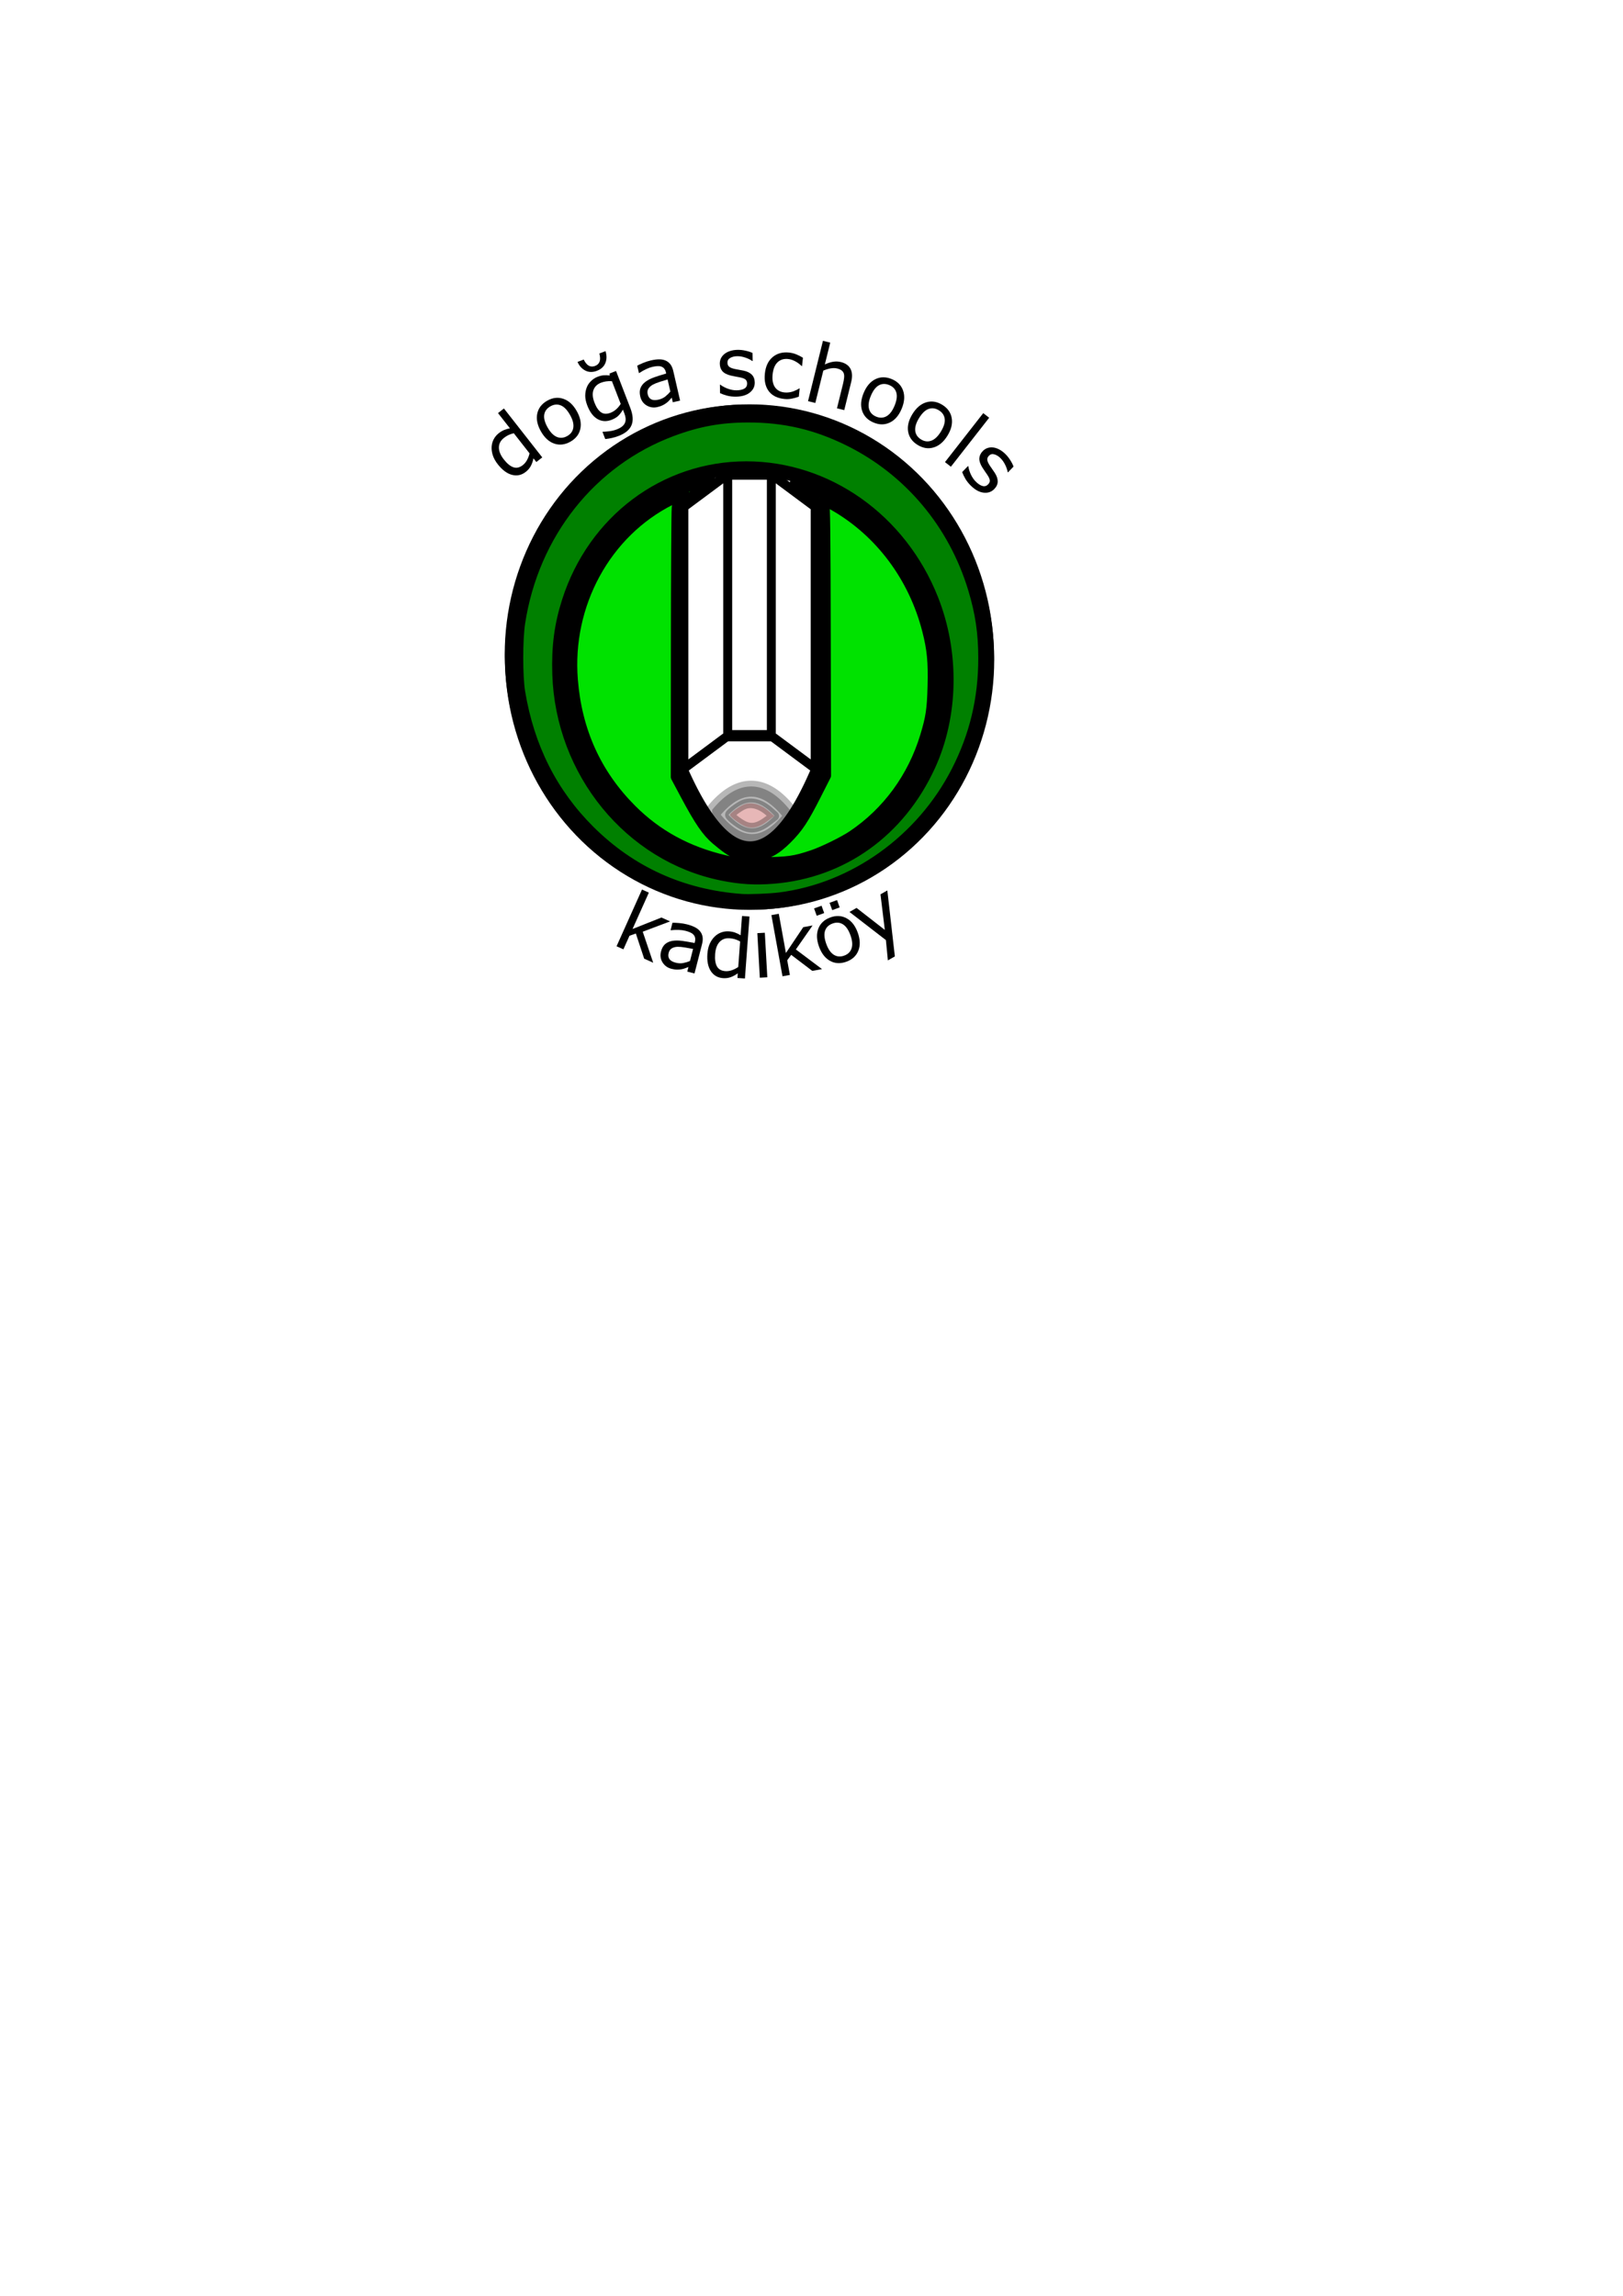 <?xml version="1.0" encoding="UTF-8" standalone="no"?>
<svg
   xmlns:dc="http://purl.org/dc/elements/1.1/"
   xmlns:cc="http://creativecommons.org/ns#"
   xmlns:rdf="http://www.w3.org/1999/02/22-rdf-syntax-ns#"
   xmlns:svg="http://www.w3.org/2000/svg"
   xmlns="http://www.w3.org/2000/svg"
   xmlns:sodipodi="http://sodipodi.sourceforge.net/DTD/sodipodi-0.dtd"
   xmlns:inkscape="http://www.inkscape.org/namespaces/inkscape"
   width="210mm"
   height="297mm"
   viewBox="0 0 210 297"
   version="1.1"
   id="svg8"
   inkscape:version="1.0.1 (3bc2e813f5, 2020-09-07)"
   sodipodi:docname="çizim.svg">
  <defs
     id="defs2" />
  <sodipodi:namedview
     id="base"
     pagecolor="#ffffff"
     bordercolor="#666666"
     borderopacity="1.0"
     inkscape:pageopacity="0.0"
     inkscape:pageshadow="2"
     inkscape:zoom="2"
     inkscape:cx="324.13631"
     inkscape:cy="247.31721"
     inkscape:document-units="mm"
     inkscape:current-layer="layer1"
     inkscape:document-rotation="0"
     showgrid="false"
     showguides="true"
     inkscape:object-paths="true"
     inkscape:snap-intersection-paths="true"
     inkscape:snap-smooth-nodes="true"
     inkscape:snap-text-baseline="true"
     inkscape:guide-bbox="true"
     inkscape:window-width="1920"
     inkscape:window-height="1017"
     inkscape:window-x="-8"
     inkscape:window-y="-8"
     inkscape:window-maximized="1">
    <sodipodi:guide
       position="46.567,258.106"
       orientation="0,-1"
       id="guide970" />
    <sodipodi:guide
       position="139.832,181.906"
       orientation="0,-1"
       id="guide1004" />
  </sodipodi:namedview>
  <g
     inkscape:label="Katman 1"
     inkscape:groupmode="layer"
     id="layer1">
    <g
       id="g872"
       transform="matrix(0.751,0,0,0.967,31.902,6.192)">
      <g
         id="g836"
         transform="matrix(1,-0.887,0,1,10.716,61.735)">
        <path
           style="color:#000000;font-style:normal;font-variant:normal;font-weight:normal;font-stretch:normal;font-size:medium;line-height:normal;font-family:sans-serif;font-variant-ligatures:normal;font-variant-position:normal;font-variant-caps:normal;font-variant-numeric:normal;font-variant-alternates:normal;font-variant-east-asian:normal;font-feature-settings:normal;font-variation-settings:normal;text-indent:0;text-align:start;text-decoration:none;text-decoration-line:none;text-decoration-style:solid;text-decoration-color:#000000;letter-spacing:normal;word-spacing:normal;text-transform:none;writing-mode:lr-tb;direction:ltr;text-orientation:mixed;dominant-baseline:auto;baseline-shift:baseline;text-anchor:start;white-space:normal;shape-padding:0;shape-margin:0;inline-size:0;clip-rule:nonzero;display:inline;overflow:visible;visibility:visible;isolation:auto;mix-blend-mode:normal;color-interpolation:sRGB;color-interpolation-filters:linearRGB;solid-color:#000000;solid-opacity:1;vector-effect:none;fill:#000000;fill-opacity:1;fill-rule:evenodd;stroke:none;stroke-width:1.535;stroke-linecap:round;stroke-linejoin:round;stroke-miterlimit:4;stroke-dasharray:none;stroke-dashoffset:0;stroke-opacity:1;color-rendering:auto;image-rendering:auto;shape-rendering:auto;text-rendering:auto;enable-background:accumulate;stop-color:#000000;stop-opacity:1;opacity:1"
           d="M 67.717 36.195 A 0.767 0.767 0 0 0 66.949 36.963 L 66.949 71.963 A 0.767 0.767 0 0 0 67.717 72.73 L 75.566 72.73 A 0.767 0.767 0 0 0 76.334 71.963 L 76.334 36.963 A 0.767 0.767 0 0 0 75.566 36.195 L 67.717 36.195 z M 68.484 37.73 L 74.799 37.73 L 74.799 71.195 L 68.484 71.195 L 68.484 37.73 z "
           id="path879"
           transform="matrix(0.955,0.296,0,1,0,0)" />
      </g>
      <g
         id="g840"
         transform="translate(13.85,-1.191)">
        <path
           style="color:#000000;font-style:normal;font-variant:normal;font-weight:normal;font-stretch:normal;font-size:medium;line-height:normal;font-family:sans-serif;font-variant-ligatures:normal;font-variant-position:normal;font-variant-caps:normal;font-variant-numeric:normal;font-variant-alternates:normal;font-variant-east-asian:normal;font-feature-settings:normal;font-variation-settings:normal;text-indent:0;text-align:start;text-decoration:none;text-decoration-line:none;text-decoration-style:solid;text-decoration-color:#000000;letter-spacing:normal;word-spacing:normal;text-transform:none;writing-mode:lr-tb;direction:ltr;text-orientation:mixed;dominant-baseline:auto;baseline-shift:baseline;text-anchor:start;white-space:normal;shape-padding:0;shape-margin:0;inline-size:0;clip-rule:nonzero;display:inline;overflow:visible;visibility:visible;isolation:auto;mix-blend-mode:normal;color-interpolation:sRGB;color-interpolation-filters:linearRGB;solid-color:#000000;solid-opacity:1;vector-effect:none;fill:#000000;fill-opacity:1;fill-rule:evenodd;stroke:none;stroke-width:1.5;stroke-linecap:round;stroke-linejoin:round;stroke-miterlimit:4;stroke-dasharray:none;stroke-dashoffset:0;stroke-opacity:1;color-rendering:auto;image-rendering:auto;shape-rendering:auto;text-rendering:auto;enable-background:accumulate;stop-color:#000000;stop-opacity:1;opacity:1"
           d="M 69.057 57.459 A 0.75 0.75 0 0 0 68.307 58.209 L 68.307 93.209 A 0.75 0.75 0 0 0 69.057 93.959 L 76.557 93.959 A 0.75 0.75 0 0 0 77.307 93.209 L 77.307 58.209 A 0.75 0.75 0 0 0 76.557 57.459 L 69.057 57.459 z M 69.807 58.959 L 75.807 58.959 L 75.807 92.459 L 69.807 92.459 L 69.807 58.959 z "
           id="path883" />
      </g>
      <g
         id="g862"
         transform="matrix(-1,-0.887,0,1,162.597,61.735)">
        <path
           style="color:#000000;font-style:normal;font-variant:normal;font-weight:normal;font-stretch:normal;font-size:medium;line-height:normal;font-family:sans-serif;font-variant-ligatures:normal;font-variant-position:normal;font-variant-caps:normal;font-variant-numeric:normal;font-variant-alternates:normal;font-variant-east-asian:normal;font-feature-settings:normal;font-variation-settings:normal;text-indent:0;text-align:start;text-decoration:none;text-decoration-line:none;text-decoration-style:solid;text-decoration-color:#000000;letter-spacing:normal;word-spacing:normal;text-transform:none;writing-mode:lr-tb;direction:ltr;text-orientation:mixed;dominant-baseline:auto;baseline-shift:baseline;text-anchor:start;white-space:normal;shape-padding:0;shape-margin:0;inline-size:0;clip-rule:nonzero;display:inline;overflow:visible;visibility:visible;isolation:auto;mix-blend-mode:normal;color-interpolation:sRGB;color-interpolation-filters:linearRGB;solid-color:#000000;solid-opacity:1;vector-effect:none;fill:#000000;fill-opacity:1;fill-rule:evenodd;stroke:none;stroke-width:1.535;stroke-linecap:round;stroke-linejoin:round;stroke-miterlimit:4;stroke-dasharray:none;stroke-dashoffset:0;stroke-opacity:1;color-rendering:auto;image-rendering:auto;shape-rendering:auto;text-rendering:auto;enable-background:accumulate;stop-color:#000000;stop-opacity:1;opacity:1"
           d="M 67.717 36.195 A 0.767 0.767 0 0 0 66.949 36.963 L 66.949 71.963 A 0.767 0.767 0 0 0 67.717 72.73 L 75.566 72.73 A 0.767 0.767 0 0 0 76.334 71.963 L 76.334 36.963 A 0.767 0.767 0 0 0 75.566 36.195 L 67.717 36.195 z M 68.484 37.73 L 74.799 37.73 L 74.799 71.195 L 68.484 71.195 L 68.484 37.73 z "
           id="path887"
           transform="matrix(0.955,0.296,0,1,0,0)" />
      </g>
    </g>
    <path
       style="color:#000000;font-style:normal;font-variant:normal;font-weight:normal;font-stretch:normal;font-size:medium;line-height:normal;font-family:sans-serif;font-variant-ligatures:normal;font-variant-position:normal;font-variant-caps:normal;font-variant-numeric:normal;font-variant-alternates:normal;font-variant-east-asian:normal;font-feature-settings:normal;font-variation-settings:normal;text-indent:0;text-align:start;text-decoration:none;text-decoration-line:none;text-decoration-style:solid;text-decoration-color:#000000;letter-spacing:normal;word-spacing:normal;text-transform:none;writing-mode:lr-tb;direction:ltr;text-orientation:mixed;dominant-baseline:auto;baseline-shift:baseline;text-anchor:start;white-space:normal;shape-padding:0;shape-margin:0;inline-size:0;clip-rule:nonzero;display:inline;overflow:visible;visibility:visible;isolation:auto;mix-blend-mode:normal;color-interpolation:sRGB;color-interpolation-filters:linearRGB;solid-color:#000000;solid-opacity:1;vector-effect:none;fill:#000000;fill-opacity:1;fill-rule:nonzero;stroke:none;stroke-width:1.112;stroke-linecap:round;stroke-linejoin:round;stroke-miterlimit:4;stroke-dasharray:none;stroke-dashoffset:0;stroke-opacity:1;color-rendering:auto;image-rendering:auto;shape-rendering:auto;text-rendering:auto;enable-background:accumulate;stop-color:#000000;stop-opacity:1;opacity:1"
       d="M 88.451 98.951 A 0.556 0.556 0 0 0 88.211 98.998 A 0.556 0.556 0 0 0 87.926 99.732 C 89.434 103.152 90.926 105.691 92.445 107.398 C 93.964 109.106 95.557 110.006 97.193 109.953 C 98.829 109.9 100.37 108.905 101.816 107.178 C 103.263 105.45 104.654 102.959 106.027 99.725 A 0.556 0.556 0 0 0 105.732 98.996 A 0.556 0.556 0 0 0 105.002 99.291 C 103.654 102.465 102.297 104.871 100.965 106.463 C 99.633 108.054 98.365 108.801 97.158 108.84 C 95.952 108.879 94.669 108.224 93.275 106.658 C 91.882 105.092 90.424 102.64 88.943 99.283 A 0.556 0.556 0 0 0 88.451 98.951 z "
       id="path891" />
    <ellipse
       style="fill:none;stroke:#000000;stroke-width:1.5;stroke-linecap:round;stroke-linejoin:round;stroke-miterlimit:4;stroke-dasharray:none"
       id="path893"
       cx="96.975"
       cy="85.006"
       rx="30.89"
       ry="31.948" />
    <path
       id="path911"
       style="opacity:0.282;fill:#000000;stroke:#000000;stroke-width:5.63;stroke-linecap:round;stroke-linejoin:round;stroke-miterlimit:4;stroke-dasharray:none"
       d="M 367.334 383.943 C 360.571 383.706 353.984 387.733 347.705 395.367 A 18.98 18.245 0 0 0 348.863 401.645 C 349.195 401.187 349.524 400.743 349.854 400.309 A 17.352 15.42 0 0 0 349.783 401.701 C 355.524 408.153 361.545 411.556 367.729 411.355 C 373.644 411.164 379.229 407.709 384.488 401.693 A 18.98 18.245 0 0 0 385.666 395.377 C 379.914 388.259 373.804 384.17 367.334 383.943 z M 367.188 388.922 C 371.863 389.086 376.762 392.03 381.895 398.262 C 376.891 404.205 372.129 407.002 367.596 407.148 C 363.036 407.296 358.187 404.822 352.92 398.902 C 352.591 398.533 352.26 398.145 351.93 397.746 C 357.385 391.422 362.43 388.755 367.188 388.922 z "
       transform="scale(0.265)" />
    <path
       style="opacity:0.282;fill:#aa0000;fill-opacity:1;stroke:#000000;stroke-width:4.724;stroke-linecap:round;stroke-linejoin:round;stroke-miterlimit:4;stroke-dasharray:none"
       d=""
       id="path928"
       transform="scale(0.265)" />
    <path
       style="opacity:0.282;fill:#aa0000;fill-opacity:1;stroke:#000000;stroke-width:4.724;stroke-linecap:round;stroke-linejoin:round;stroke-miterlimit:4;stroke-dasharray:none"
       d="m 362.835,402.942 c -2.571,-1.303 -6.427,-4.384 -6.44,-5.147 -0.012,-0.721 4.432,-4.045 6.643,-4.969 3.841,-1.605 8.449,-0.321 12.788,3.561 l 2.19,1.959 -2.715,2.095 c -4.967,3.832 -8.457,4.533 -12.465,2.502 z"
       id="path930"
       transform="scale(0.265)" />
    <ellipse
       style="fill:none;stroke:#000000;stroke-width:1.5;stroke-linecap:round;stroke-linejoin:round;stroke-miterlimit:4;stroke-dasharray:none"
       id="ellipse932"
       cx="82.164"
       cy="99.394"
       rx="30.89"
       ry="31.948"
       transform="rotate(-9.184)" />
    <ellipse
       style="fill:none;stroke:#000000;stroke-width:1.211;stroke-linecap:round;stroke-linejoin:round;stroke-miterlimit:4;stroke-dasharray:none"
       id="ellipse934"
       cx="7.91"
       cy="130.608"
       rx="24.964"
       ry="25.756"
       transform="matrix(0.671,-0.741,0.704,0.71,0,0)" />
    <g
       aria-label="doğa schools"
       id="text938"
       style="font-style:normal;font-weight:normal;font-size:10.583px;line-height:1.25;font-family:sans-serif;fill:#000000;fill-opacity:1;stroke:none;stroke-width:0.265">
      <path
         d="m 70.163,59.171 -0.765,0.599 -0.373,-0.476 q -0.106,0.543 -0.34,0.982 -0.234,0.439 -0.653,0.767 -0.814,0.637 -1.784,0.387 -0.967,-0.254 -1.837,-1.364 -0.453,-0.578 -0.644,-1.157 -0.187,-0.582 -0.155,-1.119 0.034,-0.526 0.273,-0.975 0.243,-0.453 0.637,-0.762 0.358,-0.28 0.695,-0.42 0.334,-0.144 0.763,-0.224 l -1.543,-1.969 0.765,-0.599 z m -1.641,-0.519 -2.043,-2.607 q -0.418,0.104 -0.703,0.242 -0.285,0.138 -0.574,0.365 -0.643,0.504 -0.65,1.231 -0.007,0.728 0.636,1.55 0.634,0.809 1.242,1.016 0.605,0.202 1.215,-0.276 0.325,-0.255 0.547,-0.659 0.219,-0.408 0.329,-0.862 z"
         style="stroke-width:0.265"
         id="path972" />
      <path
         d="m 74.624,53.178 q 0.695,1.228 0.467,2.295 -0.227,1.067 -1.284,1.665 -1.066,0.603 -2.098,0.249 -1.027,-0.357 -1.722,-1.585 -0.695,-1.228 -0.472,-2.292 0.225,-1.071 1.291,-1.675 1.057,-0.598 2.091,-0.239 1.032,0.354 1.727,1.582 z m -0.872,0.494 q -0.552,-0.976 -1.202,-1.232 -0.652,-0.26 -1.331,0.124 -0.688,0.389 -0.801,1.082 -0.111,0.686 0.442,1.662 0.535,0.944 1.194,1.218 0.657,0.269 1.341,-0.118 0.675,-0.382 0.785,-1.079 0.112,-0.705 -0.428,-1.658 z"
         style="stroke-width:0.265"
         id="path974" />
      <path
         d="m 81.553,52.767 q 0.529,1.369 0.154,2.25 -0.374,0.881 -1.666,1.38 -0.429,0.166 -0.863,0.261 -0.427,0.098 -0.865,0.14 l -0.357,-0.926 0.048,-0.019 q 0.255,0.001 0.786,-0.06 0.532,-0.056 1.014,-0.242 0.463,-0.179 0.724,-0.407 0.261,-0.228 0.353,-0.491 0.096,-0.253 0.066,-0.546 -0.03,-0.293 -0.157,-0.621 l -0.19,-0.492 q -0.283,0.486 -0.596,0.795 -0.31,0.302 -0.888,0.526 -0.964,0.372 -1.801,-0.102 -0.834,-0.481 -1.323,-1.749 -0.268,-0.694 -0.269,-1.27 0.002,-0.582 0.198,-1.079 0.181,-0.463 0.557,-0.824 0.374,-0.366 0.817,-0.537 0.468,-0.181 0.818,-0.205 0.354,-0.031 0.78,0.026 l -0.031,-0.254 0.848,-0.328 z M 80.312,52.249 79.178,49.313 q -0.425,-0.024 -0.764,0.029 -0.336,0.047 -0.645,0.166 -0.747,0.288 -0.983,0.956 -0.235,0.667 0.133,1.622 0.35,0.906 0.849,1.251 0.499,0.345 1.236,0.06 0.395,-0.153 0.733,-0.455 0.341,-0.309 0.575,-0.693 z m -1.965,-6.825 q 0.264,0.829 -0.014,1.529 -0.273,0.698 -1.088,1.013 -0.815,0.315 -1.491,-0.017 -0.672,-0.333 -1.028,-1.127 l 0.8,-0.309 q 0.304,0.614 0.671,0.805 0.372,0.189 0.811,0.019 0.429,-0.166 0.573,-0.554 0.149,-0.39 -0.03,-1.052 z"
         style="stroke-width:0.265"
         id="path976" />
      <path
         d="m 87.998,51.824 -0.942,0.216 -0.138,-0.599 q -0.106,0.115 -0.287,0.32 -0.177,0.2 -0.358,0.337 -0.21,0.17 -0.5,0.316 -0.289,0.151 -0.702,0.246 -0.761,0.175 -1.405,-0.208 -0.644,-0.382 -0.824,-1.163 -0.147,-0.64 0.035,-1.095 0.186,-0.461 0.642,-0.805 0.462,-0.345 1.163,-0.591 0.702,-0.246 1.518,-0.476 l -0.034,-0.146 q -0.074,-0.322 -0.238,-0.507 -0.159,-0.186 -0.399,-0.258 -0.228,-0.07 -0.519,-0.045 -0.291,0.024 -0.599,0.095 -0.373,0.086 -0.808,0.292 -0.436,0.201 -0.882,0.499 l -0.05,0.012 -0.221,-0.962 q 0.26,-0.139 0.763,-0.35 0.503,-0.211 1.012,-0.328 0.594,-0.136 1.056,-0.136 0.465,-0.006 0.842,0.157 0.37,0.159 0.621,0.488 0.251,0.33 0.375,0.873 z m -1.26,-1.169 -0.36,-1.566 q -0.427,0.125 -1.005,0.31 -0.573,0.184 -0.893,0.359 -0.381,0.209 -0.577,0.514 -0.196,0.3 -0.098,0.728 0.111,0.484 0.46,0.663 0.348,0.175 0.947,0.037 0.499,-0.114 0.868,-0.401 0.368,-0.291 0.658,-0.644 z"
         style="stroke-width:0.265"
         id="path978" />
      <path
         d="m 97.657,49.473 q 0.012,0.791 -0.636,1.307 -0.643,0.516 -1.775,0.534 -0.641,0.01 -1.18,-0.132 -0.535,-0.147 -0.899,-0.322 l -0.017,-1.09 0.052,-7.98e-4 q 0.465,0.339 1.032,0.537 0.566,0.193 1.083,0.185 0.641,-0.01 0.999,-0.222 0.358,-0.212 0.352,-0.657 -0.005,-0.341 -0.204,-0.514 -0.199,-0.173 -0.759,-0.288 -0.207,-0.043 -0.544,-0.1 -0.332,-0.057 -0.607,-0.125 -0.763,-0.19 -1.089,-0.572 -0.321,-0.388 -0.33,-0.956 -0.005,-0.357 0.134,-0.674 0.145,-0.318 0.441,-0.57 0.286,-0.247 0.728,-0.394 0.447,-0.152 1,-0.16 0.517,-0.008 1.046,0.113 0.534,0.116 0.888,0.291 l 0.016,1.039 -0.052,7.98e-4 q -0.376,-0.268 -0.911,-0.446 -0.535,-0.183 -1.047,-0.175 -0.532,0.008 -0.896,0.221 -0.364,0.207 -0.358,0.61 0.005,0.357 0.23,0.534 0.22,0.177 0.707,0.284 0.27,0.058 0.601,0.115 0.337,0.057 0.56,0.105 0.679,0.145 1.052,0.516 0.373,0.377 0.382,1.007 z"
         style="stroke-width:0.265"
         id="path980" />
      <path
         d="m 103.358,51.319 q -0.508,0.18 -0.958,0.262 -0.445,0.083 -0.933,0.031 -0.622,-0.066 -1.122,-0.301 -0.499,-0.24 -0.83,-0.649 -0.336,-0.41 -0.482,-0.997 -0.146,-0.587 -0.066,-1.342 0.149,-1.408 1.005,-2.128 0.861,-0.72 2.13,-0.585 0.493,0.052 0.951,0.241 0.463,0.189 0.838,0.432 l -0.114,1.074 -0.051,-0.005 q -0.406,-0.391 -0.859,-0.626 -0.448,-0.235 -0.895,-0.282 -0.822,-0.087 -1.359,0.417 -0.531,0.5 -0.644,1.569 -0.11,1.038 0.293,1.647 0.409,0.605 1.252,0.694 0.293,0.031 0.604,-0.014 0.311,-0.045 0.566,-0.143 0.222,-0.086 0.42,-0.184 0.198,-0.104 0.315,-0.18 l 0.051,0.005 z"
         style="stroke-width:0.265"
         id="path982" />
      <path
         d="m 109.238,53.056 -0.943,-0.233 0.788,-3.191 q 0.095,-0.386 0.133,-0.734 0.039,-0.352 -0.034,-0.573 -0.073,-0.242 -0.284,-0.4 -0.21,-0.164 -0.586,-0.257 -0.386,-0.095 -0.855,-0.009 -0.469,0.087 -0.928,0.287 l -1.034,4.184 -0.943,-0.233 1.929,-7.806 0.943,0.233 -0.698,2.824 q 0.532,-0.257 1.054,-0.346 0.522,-0.089 1.019,0.034 0.908,0.224 1.25,0.889 0.341,0.665 0.087,1.693 z"
         style="stroke-width:0.265"
         id="path984" />
      <path
         d="m 116.668,52.878 q -0.542,1.303 -1.523,1.779 -0.982,0.476 -2.103,0.01 -1.131,-0.47 -1.485,-1.502 -0.35,-1.03 0.192,-2.332 0.542,-1.303 1.518,-1.781 0.983,-0.481 2.114,-0.011 1.121,0.466 1.474,1.503 0.355,1.032 -0.187,2.334 z m -0.926,-0.385 q 0.431,-1.035 0.233,-1.705 -0.195,-0.674 -0.916,-0.974 -0.73,-0.304 -1.346,0.034 -0.609,0.334 -1.04,1.37 -0.417,1.002 -0.227,1.691 0.191,0.684 0.917,0.986 0.716,0.298 1.334,-0.044 0.625,-0.345 1.045,-1.356 z"
         style="stroke-width:0.265"
         id="path986" />
      <path
         d="m 122.598,56.354 q -0.735,1.204 -1.778,1.524 -1.043,0.32 -2.079,-0.313 -1.045,-0.638 -1.237,-1.712 -0.187,-1.071 0.548,-2.275 0.735,-1.204 1.774,-1.526 1.046,-0.324 2.091,0.314 1.036,0.633 1.225,1.711 0.192,1.074 -0.544,2.278 z m -0.856,-0.523 q 0.585,-0.957 0.493,-1.649 -0.089,-0.696 -0.755,-1.103 -0.675,-0.412 -1.335,-0.174 -0.653,0.237 -1.238,1.194 -0.566,0.926 -0.484,1.636 0.084,0.705 0.754,1.115 0.661,0.404 1.325,0.161 0.67,-0.245 1.241,-1.179 z"
         style="stroke-width:0.265"
         id="path988" />
      <path
         d="m 123.036,60.379 -0.765,-0.598 4.951,-6.336 0.765,0.598 z"
         style="stroke-width:0.265"
         id="path990" />
      <path
         d="m 128.655,63.26 q -0.55,0.568 -1.374,0.476 -0.82,-0.089 -1.633,-0.876 -0.461,-0.446 -0.743,-0.927 -0.275,-0.482 -0.409,-0.863 l 0.758,-0.784 0.037,0.036 q 0.09,0.569 0.351,1.109 0.265,0.536 0.636,0.896 0.461,0.446 0.864,0.548 0.404,0.103 0.713,-0.216 0.237,-0.245 0.218,-0.508 -0.019,-0.263 -0.334,-0.74 -0.116,-0.177 -0.315,-0.455 -0.195,-0.275 -0.341,-0.517 -0.406,-0.673 -0.367,-1.174 0.046,-0.501 0.442,-0.91 0.248,-0.256 0.571,-0.382 0.327,-0.122 0.715,-0.092 0.377,0.027 0.793,0.235 0.424,0.209 0.821,0.593 0.371,0.359 0.66,0.819 0.296,0.459 0.423,0.834 l -0.722,0.747 -0.037,-0.036 q -0.077,-0.456 -0.33,-0.959 -0.25,-0.508 -0.617,-0.863 -0.383,-0.37 -0.79,-0.477 -0.404,-0.11 -0.684,0.179 -0.248,0.256 -0.214,0.541 0.03,0.281 0.3,0.7 0.15,0.231 0.345,0.506 0.198,0.278 0.322,0.47 0.379,0.582 0.38,1.108 -0.002,0.53 -0.441,0.983 z"
         style="stroke-width:0.265"
         id="path992" />
    </g>
    <g
       aria-label="kadıköy"
       id="text999"
       style="font-style:normal;font-weight:normal;font-size:10.583px;line-height:1.25;font-family:sans-serif;fill:#000000;fill-opacity:1;stroke:none;stroke-width:0.265">
      <path
         d="m 84.518,124.543 -1.169,-0.525 -1.077,-3.253 -0.821,0.289 -0.789,1.758 -0.886,-0.398 3.293,-7.336 0.886,0.398 -2.112,4.705 3.743,-1.486 1.117,0.502 -3.539,1.334 z"
         style="stroke-width:0.265"
         id="path1006" />
      <path
         d="m 89.863,125.932 -0.936,-0.24 0.153,-0.596 q -0.147,0.053 -0.402,0.153 -0.249,0.096 -0.472,0.135 -0.265,0.055 -0.589,0.052 -0.326,0.002 -0.736,-0.103 -0.756,-0.194 -1.153,-0.829 -0.397,-0.635 -0.199,-1.411 0.163,-0.636 0.533,-0.957 0.377,-0.325 0.94,-0.421 0.568,-0.095 1.305,0.009 0.736,0.103 1.568,0.273 l 0.037,-0.145 q 0.082,-0.32 0.021,-0.56 -0.056,-0.238 -0.236,-0.412 -0.171,-0.166 -0.441,-0.278 -0.27,-0.112 -0.575,-0.19 -0.37,-0.095 -0.852,-0.111 -0.48,-0.022 -1.013,0.039 l -0.05,-0.013 0.245,-0.956 q 0.295,-0.005 0.838,0.039 0.544,0.043 1.049,0.173 0.591,0.151 1.001,0.363 0.416,0.208 0.676,0.525 0.256,0.311 0.328,0.719 0.072,0.408 -0.067,0.948 z m -0.584,-1.616 0.399,-1.557 q -0.437,-0.085 -1.035,-0.185 -0.594,-0.099 -0.958,-0.091 -0.435,0.011 -0.748,0.192 -0.312,0.176 -0.421,0.602 -0.123,0.481 0.104,0.8 0.229,0.315 0.825,0.467 0.496,0.127 0.955,0.042 0.46,-0.09 0.88,-0.271 z"
         style="stroke-width:0.265"
         id="path1008" />
      <path
         d="m 96.387,126.586 -0.969,-0.071 0.044,-0.603 q -0.444,0.33 -0.912,0.498 -0.468,0.168 -0.999,0.129 -1.031,-0.076 -1.58,-0.914 -0.545,-0.838 -0.441,-2.245 0.054,-0.732 0.302,-1.289 0.253,-0.556 0.639,-0.932 0.379,-0.366 0.858,-0.538 0.484,-0.172 0.984,-0.135 0.454,0.033 0.797,0.157 0.344,0.119 0.715,0.348 l 0.184,-2.494 0.969,0.071 z m -0.865,-1.489 0.243,-3.304 q -0.379,-0.204 -0.683,-0.294 -0.304,-0.09 -0.67,-0.117 -0.814,-0.06 -1.31,0.474 -0.495,0.533 -0.572,1.575 -0.076,1.026 0.235,1.587 0.311,0.557 1.084,0.614 0.412,0.03 0.848,-0.119 0.436,-0.154 0.823,-0.416 z"
         style="stroke-width:0.265"
         id="path1010" />
      <path
         d="m 99.283,126.428 -0.97,0.054 -0.322,-5.763 0.97,-0.054 z"
         style="stroke-width:0.265"
         id="path1012" />
      <path
         d="m 106.362,125.37 -1.261,0.229 -2.729,-2.073 -0.513,0.702 0.344,1.897 -0.956,0.173 -1.435,-7.912 0.956,-0.173 0.921,5.074 2.245,-3.343 1.205,-0.219 -2.163,3.102 z"
         style="stroke-width:0.265"
         id="path1014" />
      <path
         d="m 110.98,120.641 q 0.482,1.326 0.081,2.34 -0.401,1.015 -1.542,1.43 -1.151,0.419 -2.11,-0.101 -0.954,-0.522 -1.436,-1.848 -0.482,-1.326 -0.086,-2.339 0.399,-1.019 1.55,-1.438 1.141,-0.415 2.102,0.11 0.959,0.52 1.441,1.846 z m -0.942,0.343 q -0.383,-1.054 -0.982,-1.414 -0.6,-0.365 -1.333,-0.098 -0.743,0.27 -0.969,0.935 -0.222,0.658 0.161,1.712 0.371,1.02 0.976,1.399 0.604,0.374 1.342,0.106 0.728,-0.265 0.952,-0.935 0.227,-0.676 -0.148,-1.706 z m -1.39,-3.596 -0.966,0.351 -0.344,-0.947 0.966,-0.351 z m -2.006,0.729 -0.966,0.351 -0.344,-0.947 0.966,-0.351 z"
         style="stroke-width:0.265"
         id="path1016" />
      <path
         d="m 114.812,115.194 0.973,8.534 -0.903,0.513 -0.255,-2.625 -4.713,-3.641 0.917,-0.521 3.654,2.845 -0.559,-4.604 z"
         style="stroke-width:0.265"
         id="path1018" />
    </g>
    <path
       style="opacity:1;fill:#008000;fill-opacity:1;stroke:#000000;stroke-width:4.724;stroke-linecap:round;stroke-linejoin:round;stroke-miterlimit:4;stroke-dasharray:none"
       d="m 362.136,438.762 c -28.916,-2.1 -53.873,-13.37 -74.042,-33.432 -18.272,-18.176 -29.583,-40.612 -34.034,-67.512 -1.257,-7.597 -1.259,-25.571 -0.004,-33.75 6.651,-43.334 34.724,-78.737 74.08,-93.422 12.758,-4.761 23.539,-6.731 37,-6.763 17.874,-0.042 33.201,3.535 49.289,11.503 29.296,14.51 51.004,40.359 60.62,72.182 3.532,11.689 4.97,21.452 4.97,33.75 5e-4,19.814 -4.267,37.678 -13.147,55.035 -17.173,33.566 -50.086,57.102 -86.232,61.665 -4.693,0.592 -14.926,1.004 -18.5,0.745 z m 15.5,-9.702 c 33.856,-2.774 61.912,-22.873 76.67,-54.927 11.36,-24.672 11.914,-55.463 1.473,-81.816 -15.502,-39.128 -51.668,-64.75 -91.393,-64.75 -40.063,0 -74.95,26.172 -87.642,65.75 -3.738,11.656 -5.142,22.282 -4.719,35.712 1.516,48.154 35.183,89.342 80.531,98.521 8.949,1.811 16.121,2.243 25.08,1.509 z"
       id="path1021"
       transform="scale(0.265)" />
    <path
       style="opacity:1;fill:#008000;fill-opacity:1;stroke:#000000;stroke-width:4.724;stroke-linecap:round;stroke-linejoin:round;stroke-miterlimit:4;stroke-dasharray:none"
       d="m 358.15,423.304 c -27.941,-4.534 -51.867,-20.951 -67.017,-45.987 -12.739,-21.051 -17.318,-48.122 -12.263,-72.506 6.634,-32.004 29.308,-58.05 58.969,-67.739 3.189,-1.042 6.796,-2.058 8.016,-2.259 2.167,-0.357 2.052,-0.24 -5,5.069 -3.97,2.989 -7.496,6.02 -7.835,6.734 -0.478,1.008 -0.622,15.892 -0.643,66.37 l -0.027,65.07 3.99,7.88 c 2.195,4.334 5.24,9.777 6.768,12.095 1.528,2.318 2.778,4.366 2.778,4.552 0,0.978 9.636,9.448 12.5,10.987 3.094,1.663 3.49,1.747 8.258,1.747 4.66,0 5.242,-0.115 8.38,-1.659 4.691,-2.308 11.174,-8.816 15.033,-15.091 1.606,-2.612 4.7,-8.373 6.875,-12.801 l 3.954,-8.051 v -64.59 c 0,-54.04 -0.114,-64.862 -0.696,-66.255 -0.502,-1.202 -2.384,-2.901 -6.763,-6.105 -3.337,-2.442 -5.849,-4.512 -5.583,-4.601 0.266,-0.089 2.521,0.538 5.01,1.392 29.73,10.208 53.117,35.719 61.817,67.434 2.693,9.816 3.446,15.868 3.398,27.327 -0.046,11.047 -0.926,17.541 -3.656,26.973 -8.186,28.279 -28.944,50.701 -55.574,60.031 -9.355,3.277 -15.408,4.313 -26.454,4.524 -6.948,0.133 -11.039,-0.022 -14.236,-0.541 z"
       id="path1023"
       transform="scale(0.265)" />
    <path
       style="opacity:1;fill:#00e200;fill-opacity:1;stroke:#000000;stroke-width:4.724;stroke-linecap:round;stroke-linejoin:round;stroke-miterlimit:4;stroke-dasharray:none"
       d="m 353.886,419.821 c -18.245,-4.279 -33.09,-12.389 -45.517,-24.864 -17.094,-17.161 -26.574,-38.074 -28.582,-63.053 -2.959,-36.814 16.159,-71.851 47.859,-87.708 6.94,-3.472 8.092,-3.747 5.276,-1.261 -2.004,1.769 -2.249,2.235 -2.583,4.919 -0.203,1.631 -0.388,31.877 -0.411,67.215 l -0.042,64.25 4.665,8.75 c 6.832,12.815 10.442,18.088 15.065,22 8.342,7.06 11.493,8.365 18.962,7.855 5.823,-0.398 10.161,-2.68 15.772,-8.297 5.48,-5.487 8.147,-9.511 14.188,-21.416 l 4.876,-9.609 -0.139,-65.891 c -0.113,-53.738 -0.262,-66.107 -0.805,-67.059 -0.366,-0.642 -0.578,-1.256 -0.471,-1.363 0.107,-0.107 2.544,1.161 5.416,2.819 22.3,12.874 38.571,34.699 45.209,60.642 2.377,9.291 2.939,15.132 2.627,27.296 -0.289,11.245 -0.885,15.23 -3.633,24.296 -6.095,20.107 -18.497,37.043 -35.483,48.456 -4.383,2.945 -14.251,7.779 -19.435,9.52 -8.718,2.928 -11.647,3.343 -25.065,3.547 -11.889,0.181 -12.756,0.13 -17.75,-1.041 z"
       id="path1025"
       transform="scale(0.265)" />
  </g>
</svg>
